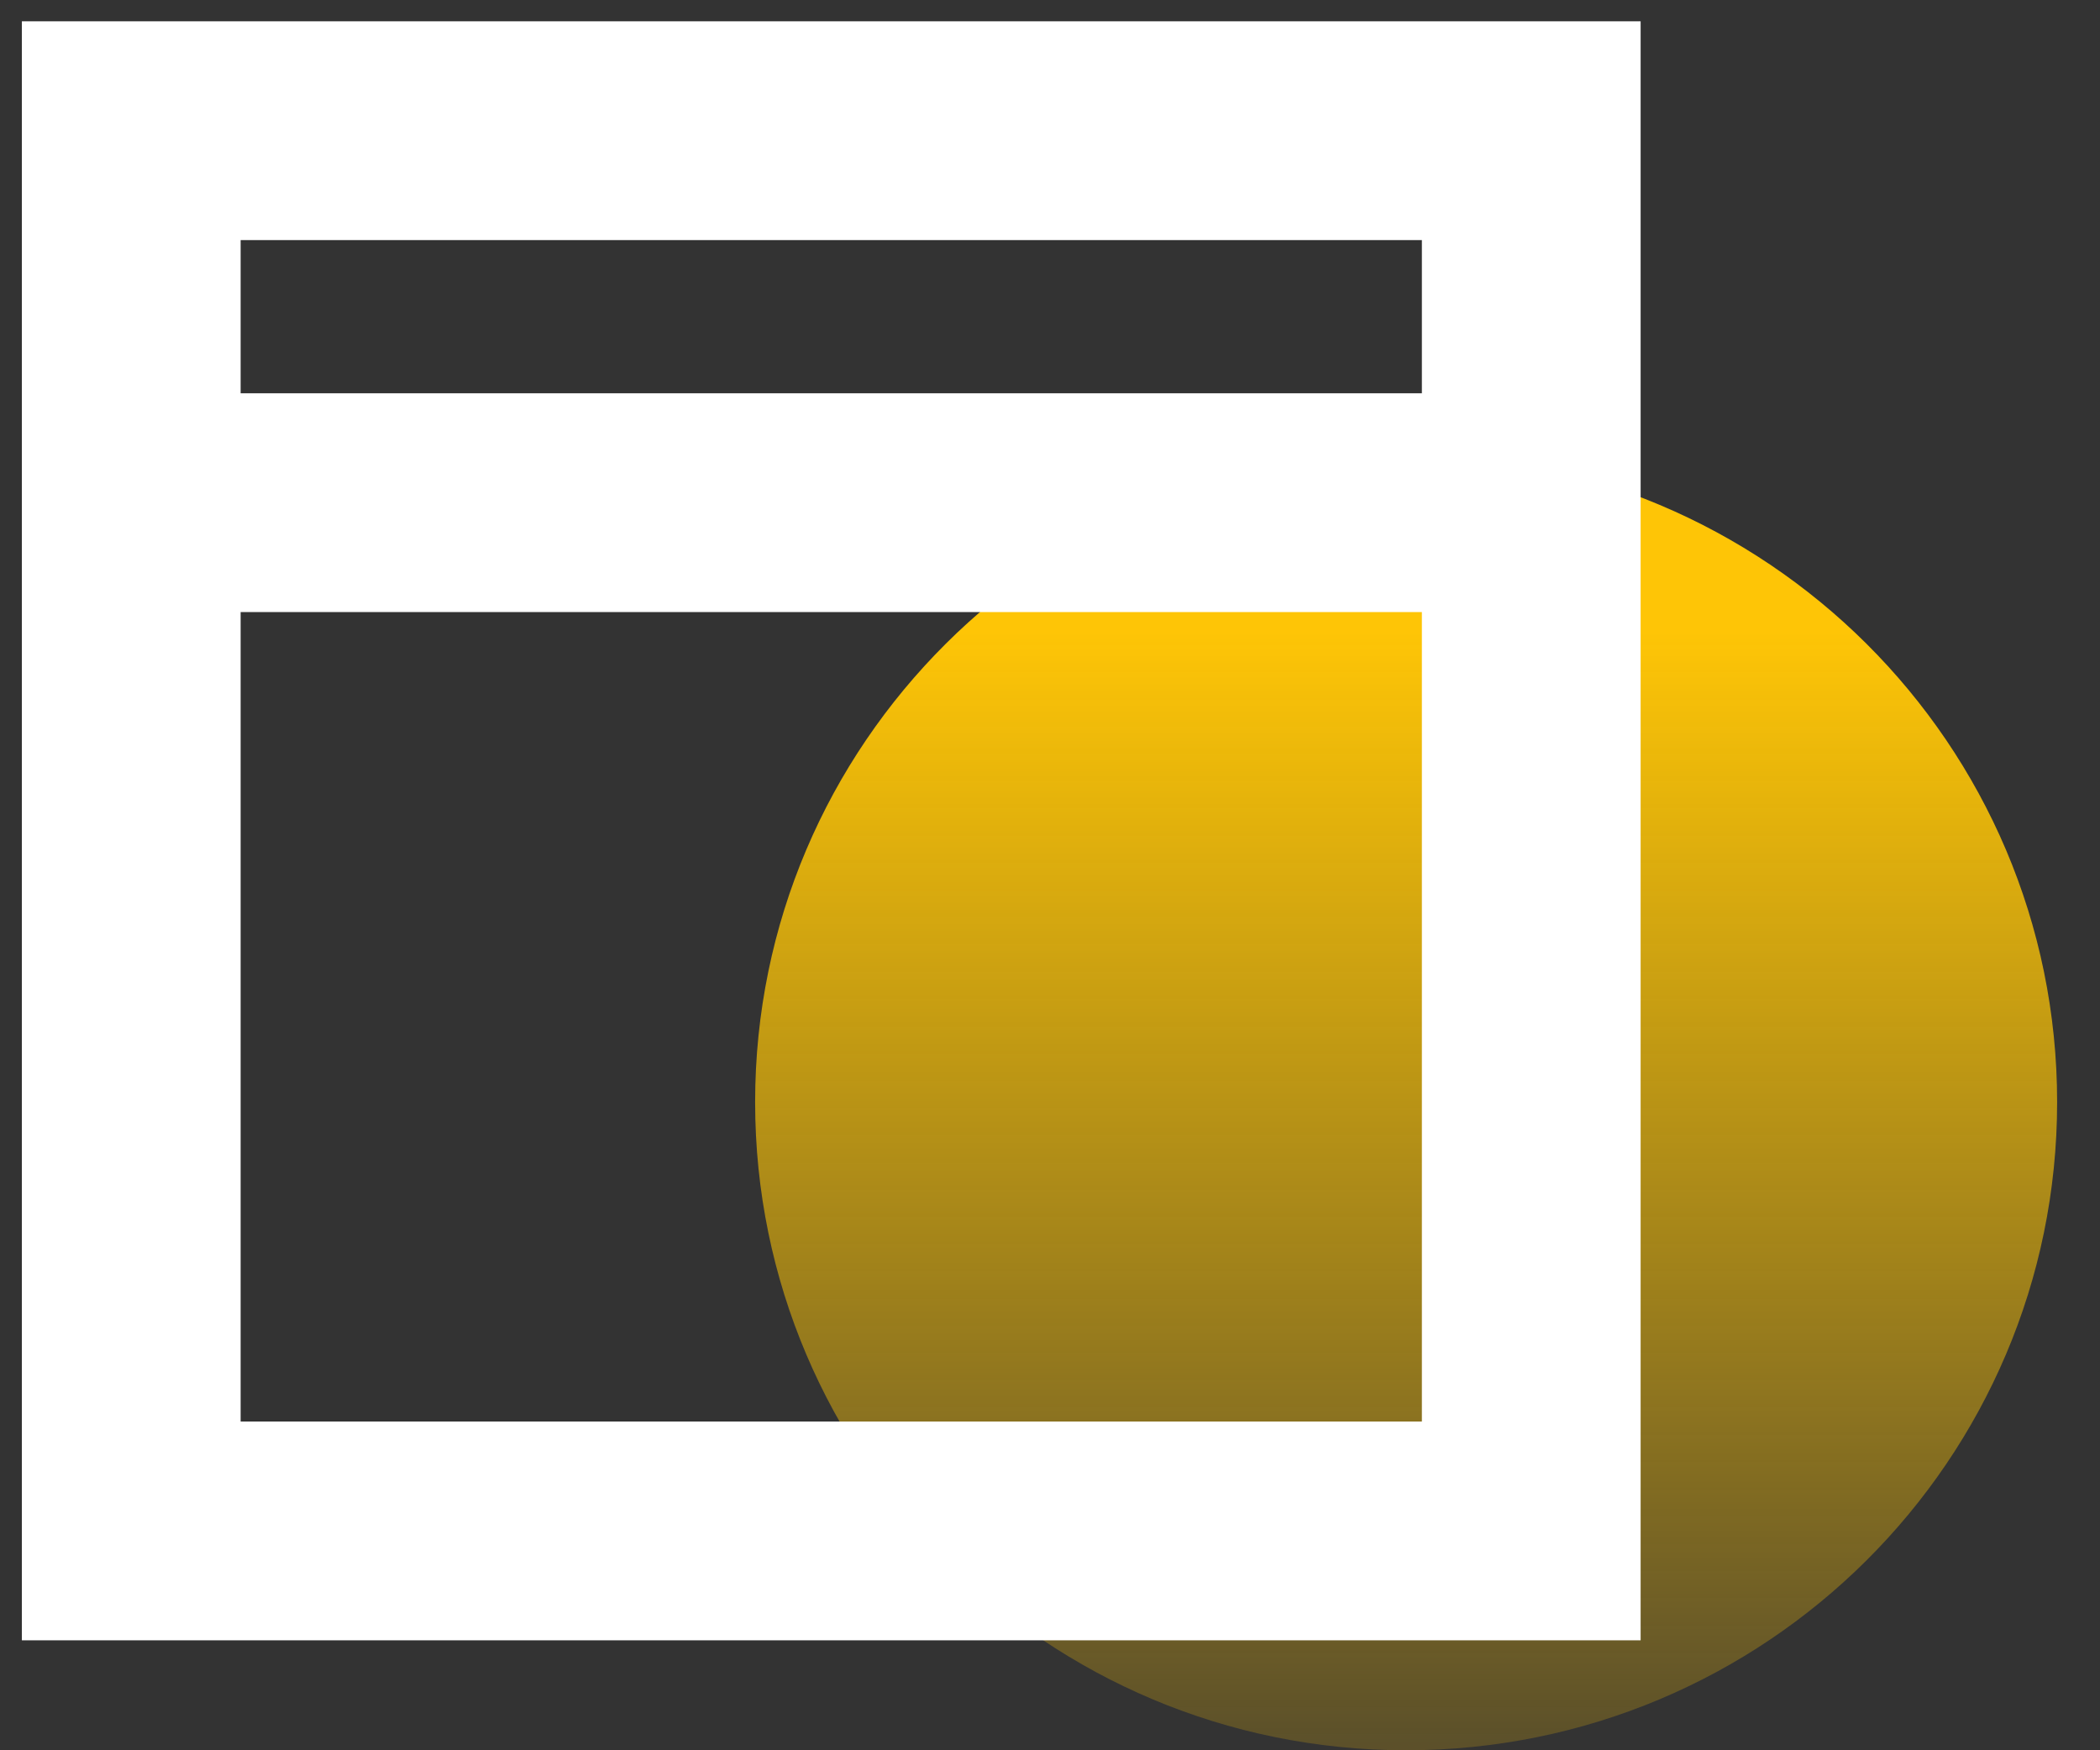 <svg width="48" height="40" viewBox="0 0 48 40" fill="none" xmlns="http://www.w3.org/2000/svg">
<rect x="0" y="0" width="48" height="40" fill="#333333" stroke="none"/>
<path d="M32.14 40C40.358 40 47.02 33.368 47.02 25.187C47.02 17.005 40.358 10.373 32.14 10.373C23.922 10.373 17.26 17.005 17.26 25.187C17.26 33.368 23.922 40 32.14 40Z" fill="url(#paint0_linear_582_6237)"/>
<path d="M35 2.987H3V34.987H35V2.987Z" stroke="white" stroke-width="5" stroke-miterlimit="10"/>
<path d="M2.5 11.488H34.5" stroke="white" stroke-width="5" stroke-miterlimit="10"/>
<defs>
<linearGradient id="paint0_linear_582_6237" x1="32" y1="14.435" x2="32" y2="39.821" gradientUnits="userSpaceOnUse">
<stop stop-color="#FEC506"/>
<stop offset="1" stop-color="#FEC506" stop-opacity="0.2"/>
</linearGradient>
</defs>
</svg>
